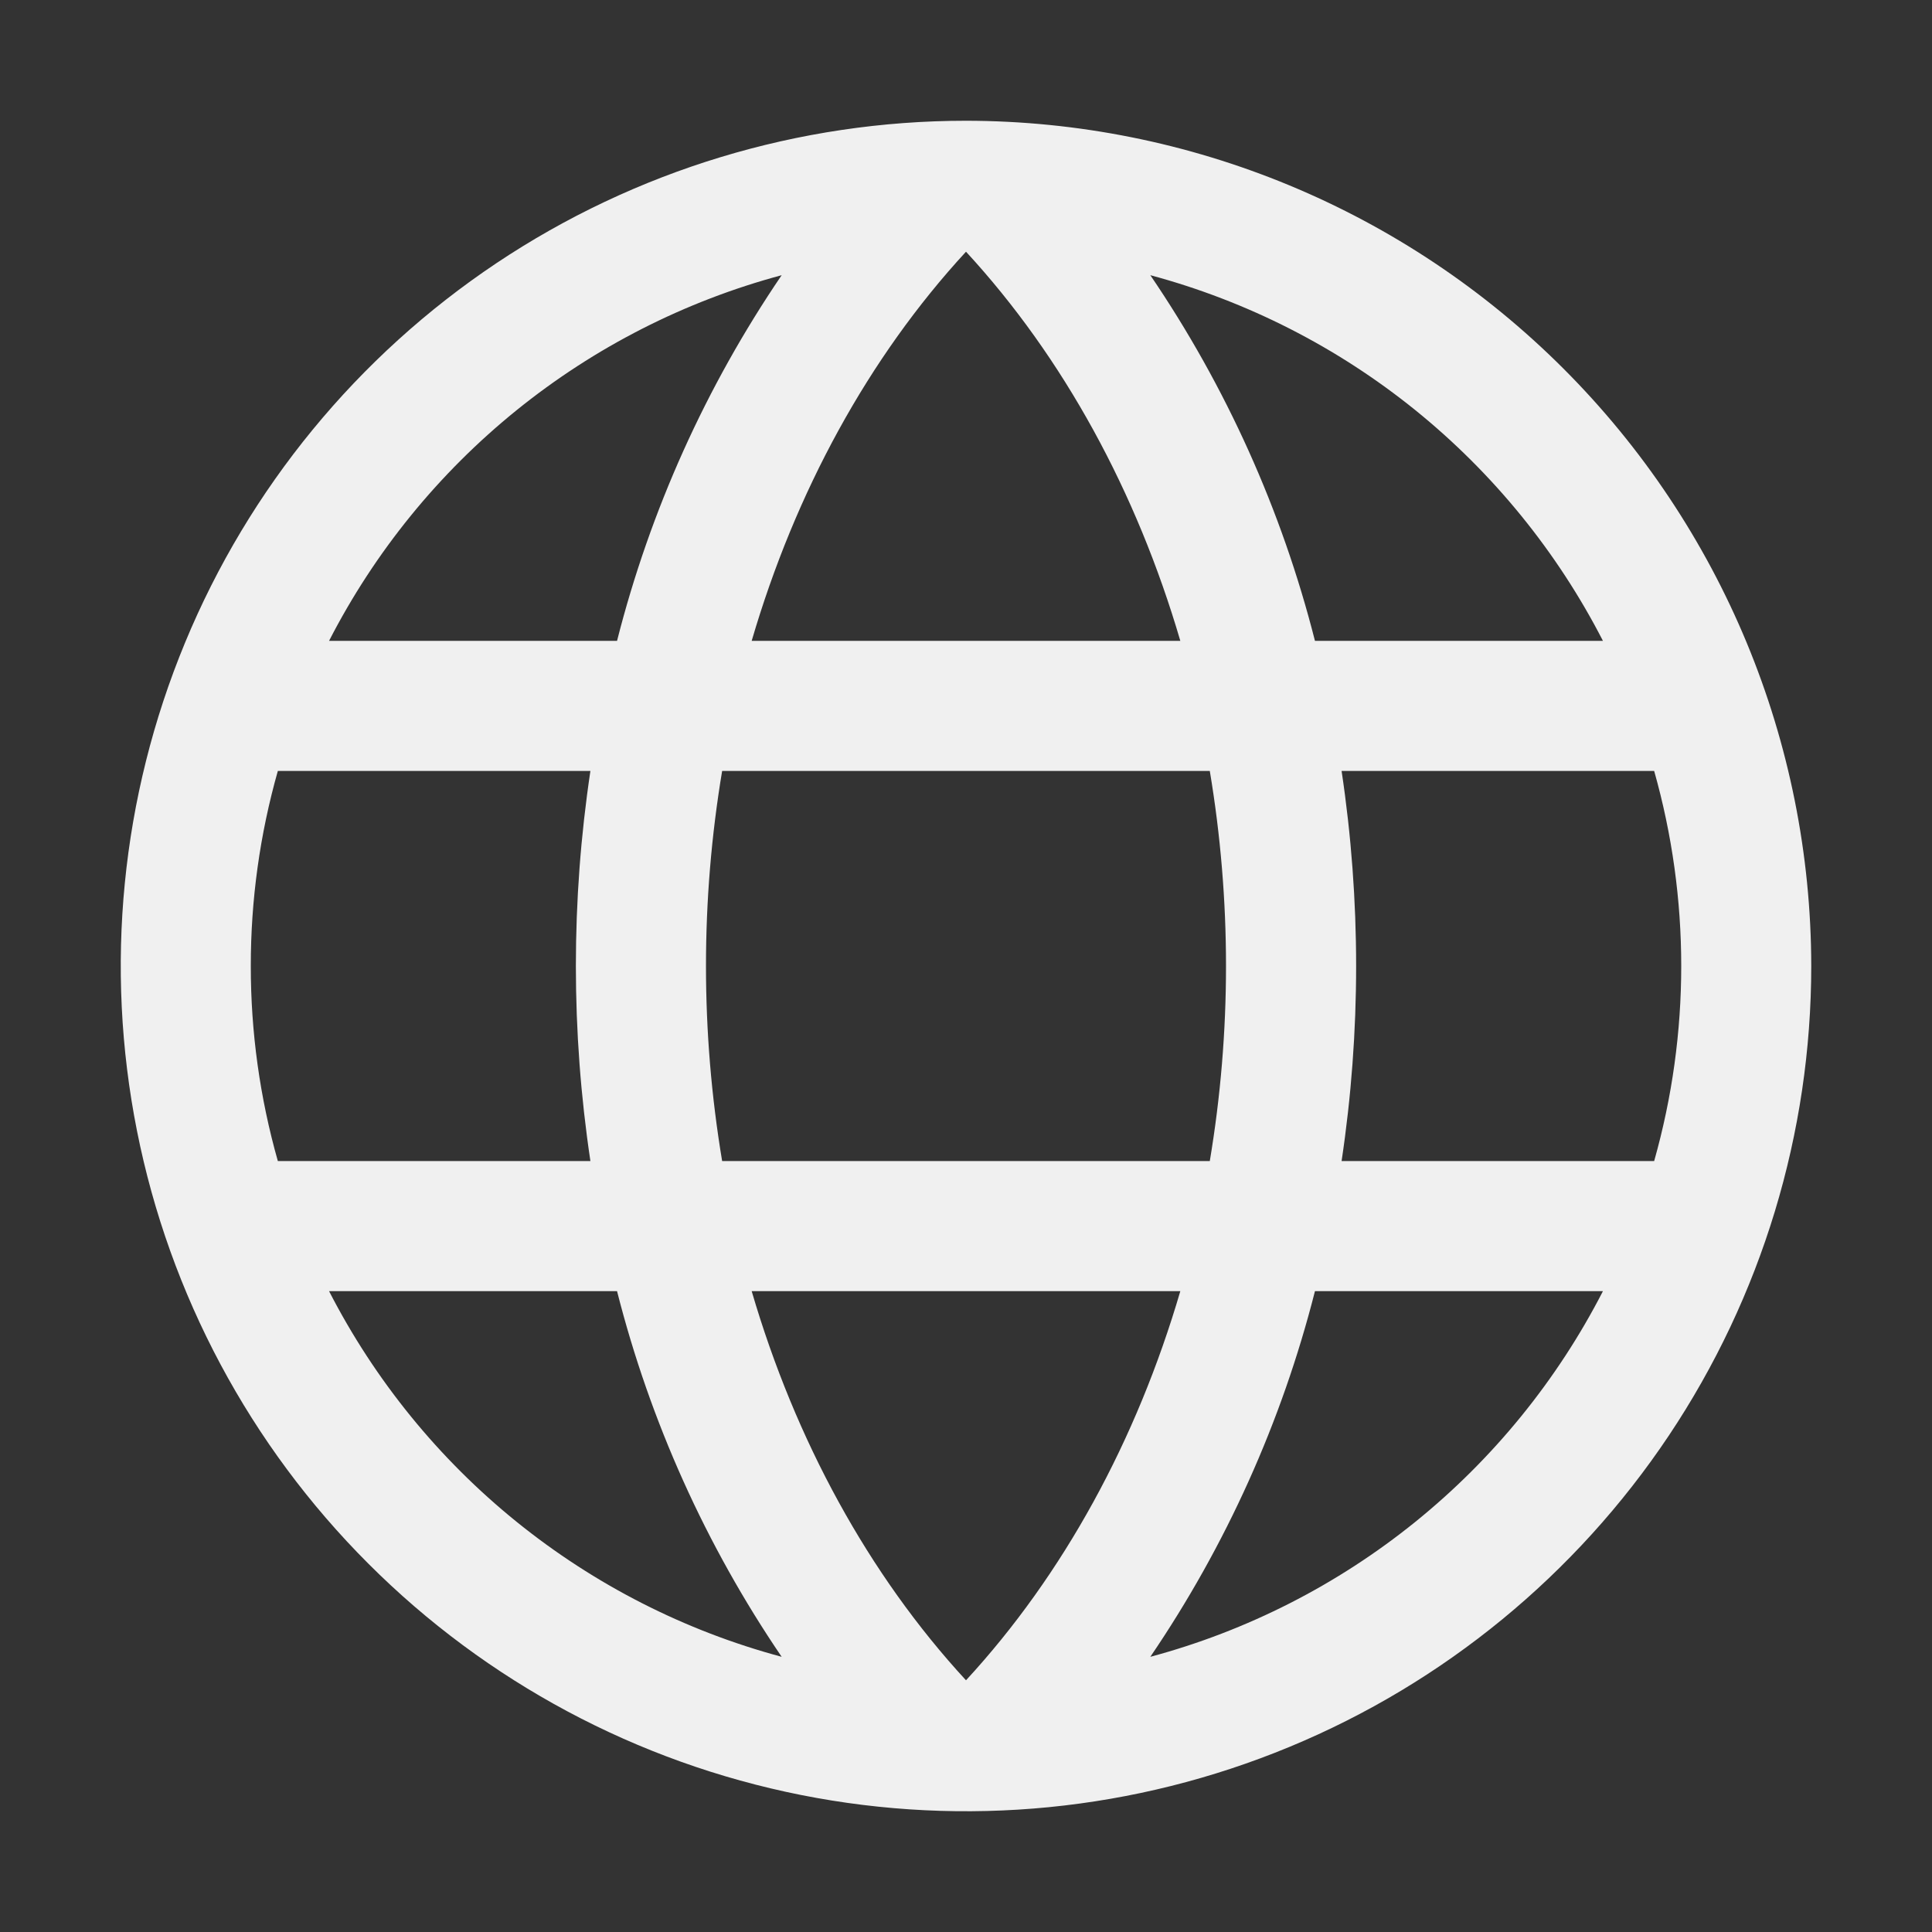 <svg width="32" height="32" viewBox="0 0 32 32" fill="none" xmlns="http://www.w3.org/2000/svg">
<rect x="0" y="0" width="32" height="32" fill="#333333" stroke="none"/>
<path d="M16 2C13.231 2 10.524 2.821 8.222 4.359C5.92 5.898 4.125 8.084 3.066 10.642C2.006 13.201 1.729 16.015 2.269 18.731C2.809 21.447 4.143 23.942 6.101 25.899C8.058 27.857 10.553 29.191 13.269 29.731C15.985 30.271 18.799 29.994 21.358 28.934C23.916 27.875 26.102 26.08 27.641 23.778C29.179 21.476 30 18.769 30 16C29.996 12.288 28.52 8.729 25.895 6.105C23.27 3.48 19.712 2.004 16 2ZM12.45 21.385H19.55C18.827 23.854 17.615 26.079 16 27.831C14.385 26.079 13.173 23.854 12.45 21.385ZM11.961 19.231C11.604 17.092 11.604 14.908 11.961 12.769H20.038C20.396 14.908 20.396 17.092 20.038 19.231H11.961ZM4.154 16C4.153 14.908 4.304 13.82 4.602 12.769H9.779C9.458 14.911 9.458 17.089 9.779 19.231H4.602C4.304 18.18 4.153 17.093 4.154 16ZM19.55 10.615H12.45C13.173 8.147 14.385 5.921 16 4.169C17.615 5.921 18.827 8.147 19.55 10.615ZM22.221 12.769H27.398C27.996 14.882 27.996 17.118 27.398 19.231H22.221C22.542 17.089 22.542 14.911 22.221 12.769ZM26.55 10.615H21.78C21.231 8.453 20.308 6.403 19.053 4.558C20.656 4.988 22.151 5.75 23.442 6.793C24.733 7.837 25.792 9.139 26.55 10.615ZM12.947 4.558C11.692 6.403 10.769 8.453 10.22 10.615H5.45C6.208 9.139 7.266 7.837 8.558 6.793C9.849 5.75 11.344 4.988 12.947 4.558ZM5.45 21.385H10.22C10.769 23.547 11.692 25.597 12.947 27.442C11.344 27.012 9.849 26.25 8.558 25.207C7.266 24.163 6.208 22.861 5.45 21.385ZM19.053 27.442C20.308 25.597 21.231 23.547 21.78 21.385H26.55C25.792 22.861 24.733 24.163 23.442 25.207C22.151 26.25 20.656 27.012 19.053 27.442Z" fill="#F0F0F0"/>
</svg>
